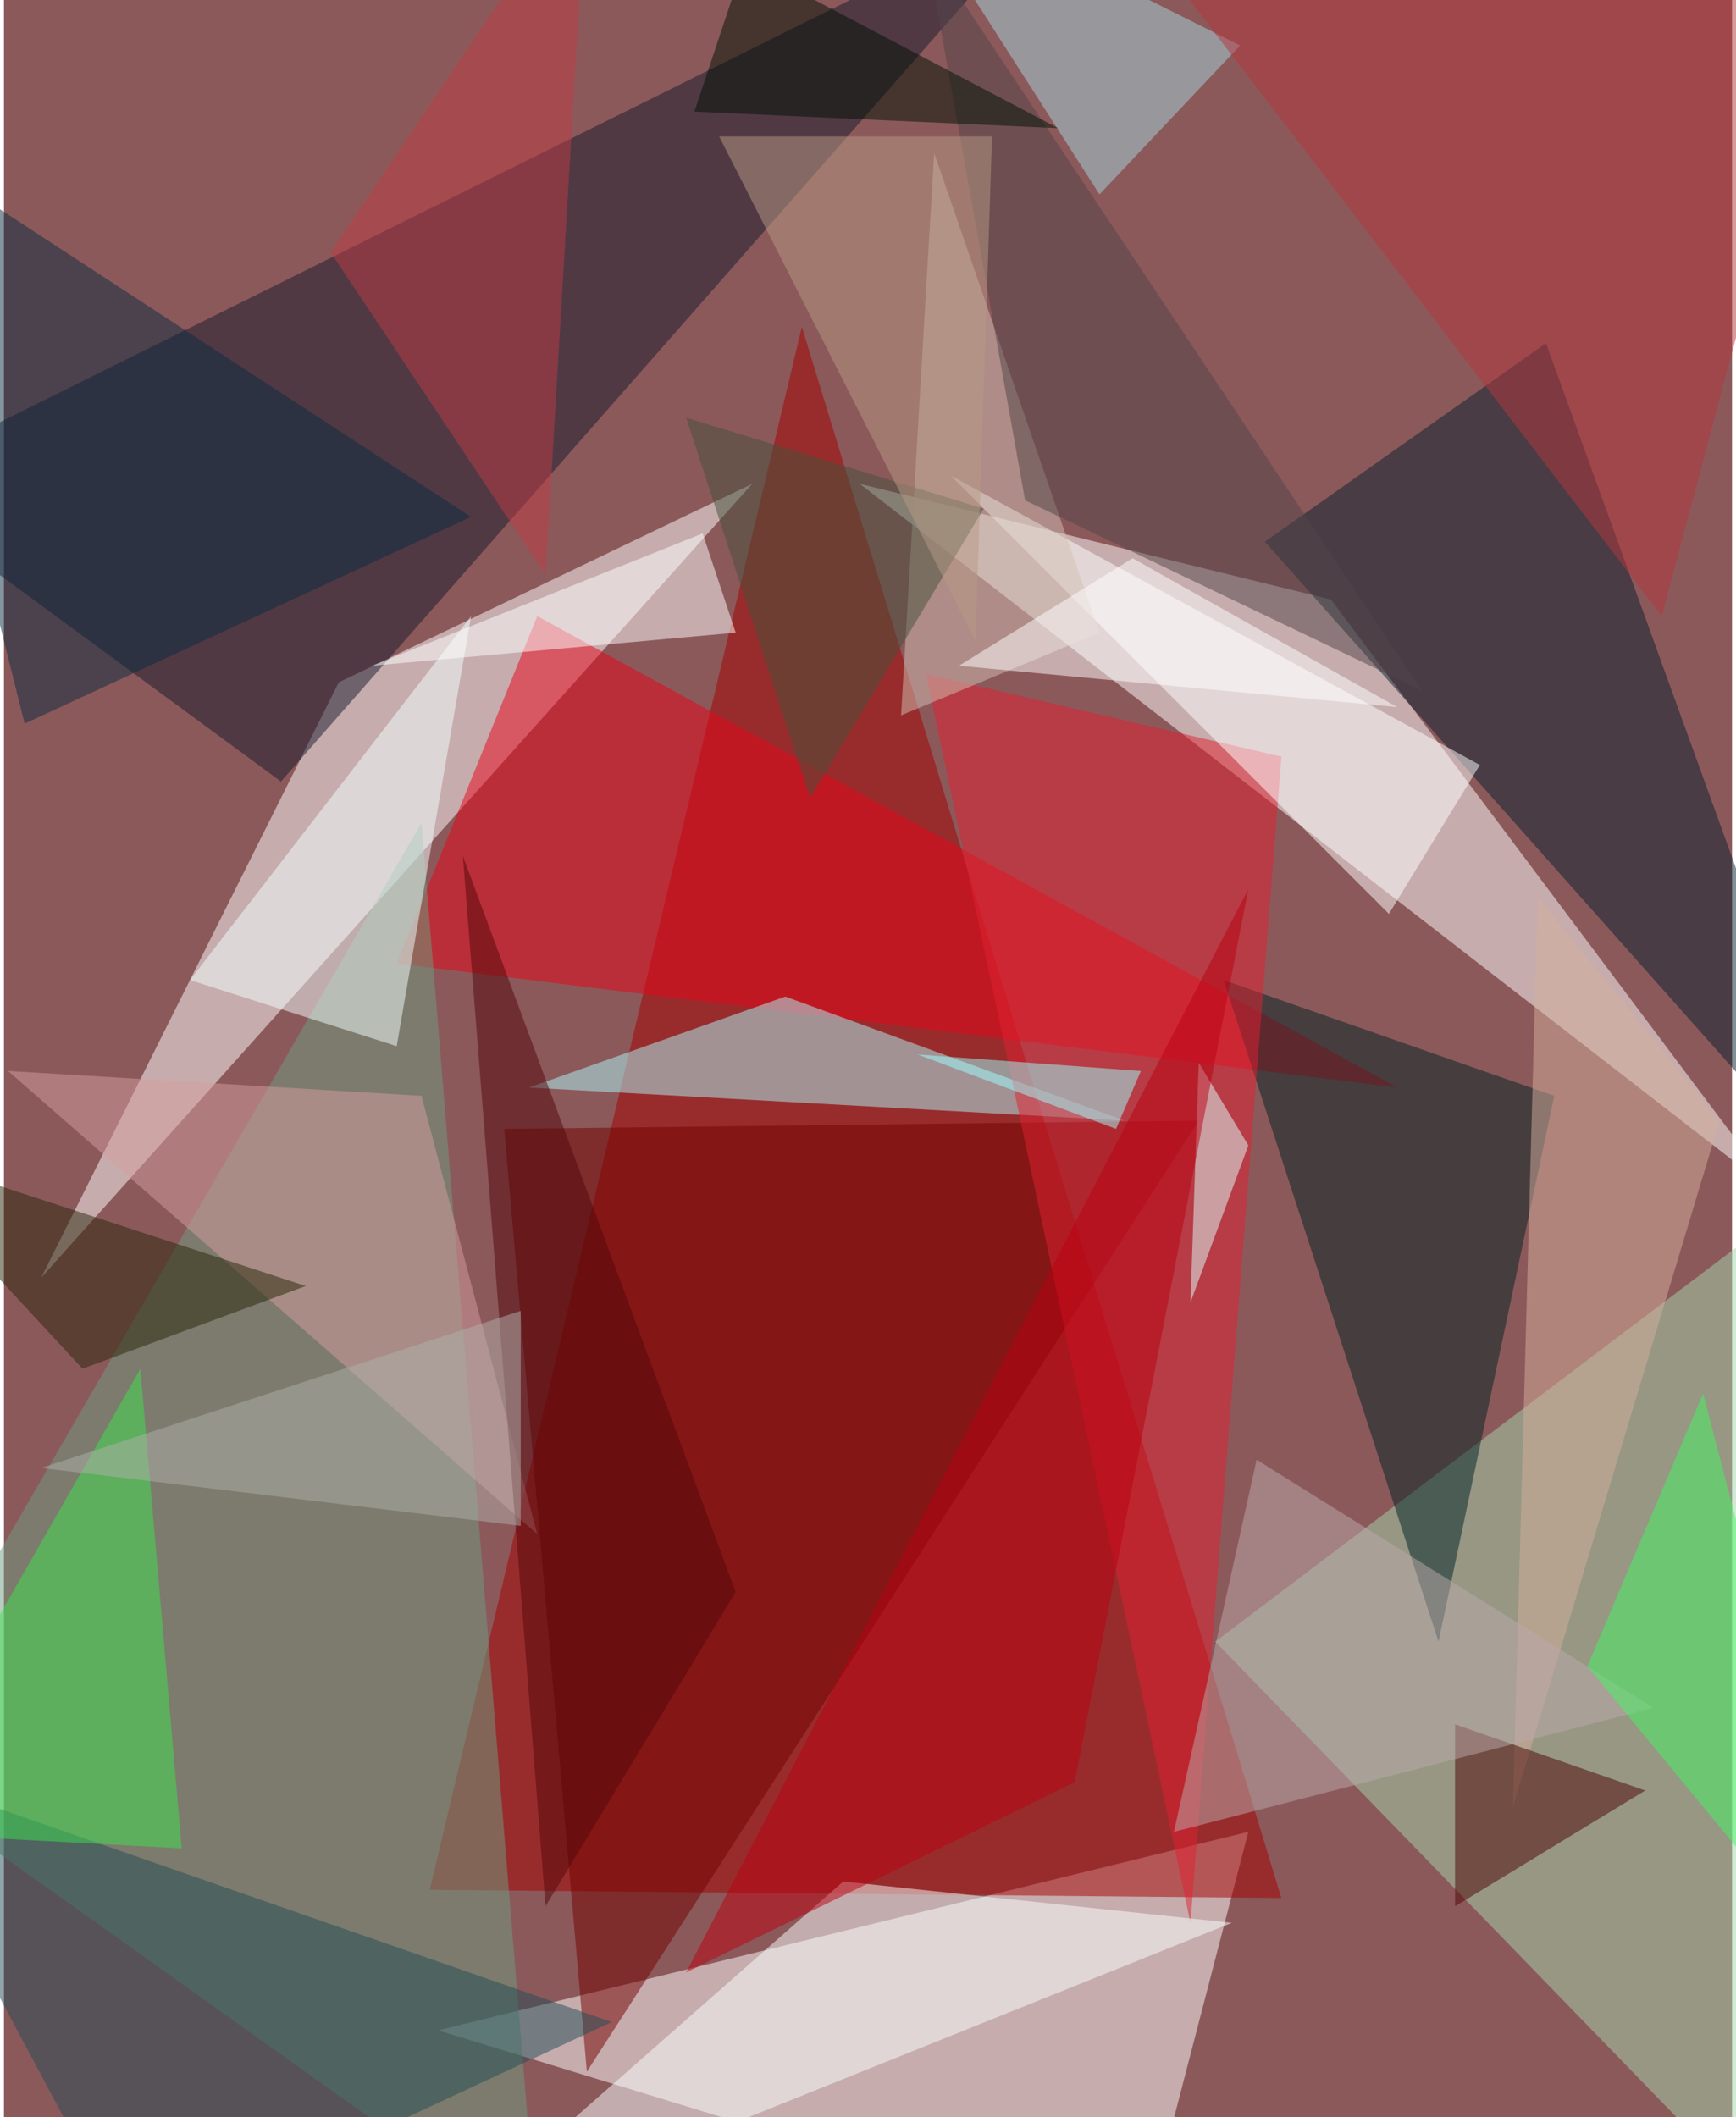 <svg xmlns="http://www.w3.org/2000/svg" width="228" height="278" viewBox="0 0 836 1024"><path fill="#8c595b" d="M0 0h836v1024H0z"/><g fill-opacity=".502"><path fill="#fff" d="M550 1086l52-200-392 96z"/><path fill="#a30000" d="M618 918L386 158 206 914z"/><path fill="#fff" d="M642 290l216 288-444-344zm-480 40l200-96L18 618z"/><path fill="#161b2e" d="M510-50L134 378-62 234z"/><path fill="#a2d5ae" d="M586 794l260 268 52-504z"/><path fill="#e80418" d="M674 526L258 298l-68 168z"/><path fill="#6c9d7f" d="M202 398L-62 854l320 228z"/><path fill="#07202f" d="M746 166l-136 96 288 324z"/><path fill="#adf7fb" d="M378 482l164 60-288-16z"/><path fill="#730000" d="M282 1002l296-460-336 4z"/><path fill="#002325" d="M750 530l-56 264-104-320z"/><path fill="#e12031" d="M446 326l172 40-44 564z"/><path fill="#f3ffff" d="M90 474l100 32 36-208z"/><path fill="#fff" d="M458 230l212 212 44-72z"/><path fill="#f9ffff" d="M406 910l188 20-388 156z"/><path fill="#234c57" d="M294 978L62 1086-62 854z"/><path fill="#fff" d="M338 258l-160 64 176-16z"/><path fill="#d49d9e" d="M202 530l56 212L2 518z"/><path fill="#a3d5de" d="M598 22L430-62 530 94z"/><path fill="#e0ffff" d="M574 630l4-116 24 40z"/><path fill="#d1bfb3" d="M450 74l80 232-96 40z"/><path fill="#0b2c40" d="M10 350l216-100L-62 62z"/><path fill="#3ee14e" d="M86 894l-148-8L66 662z"/><path fill="#524448" d="M686 334l-192-92-48-268z"/><path fill="#d4b09b" d="M742 434l88 108-100 332z"/><path fill="#4c0503" d="M702 834v88l92-56z"/><path fill="#be3d44" d="M282-62l-20 340-104-156z"/><path fill="#28270a" d="M146 622L38 662-62 554z"/><path fill="#ba0010" d="M602 430l-84 432-188 92z"/><path fill="#52060a" d="M222 414l40 508 92-152z"/><path fill="#b3363e" d="M898-62H526l276 360z"/><path fill="#bca9ac" d="M606 706l-40 180 232-60z"/><path fill="#44f560" d="M766 806l56-132 76 292z"/><path fill="#001105" d="M358-18l-24 72 176 8z"/><path fill="#9bffff" d="M550 518l-12 28-96-36z"/><path fill="#44503b" d="M330 202l60 184 84-140z"/><path fill="#afb0ab" d="M250 634v104L18 710z"/><path fill="#fff" d="M674 342l-212-20 84-52z"/><path fill="#b79983" d="M470 310L346 66h132z"/></g></svg>